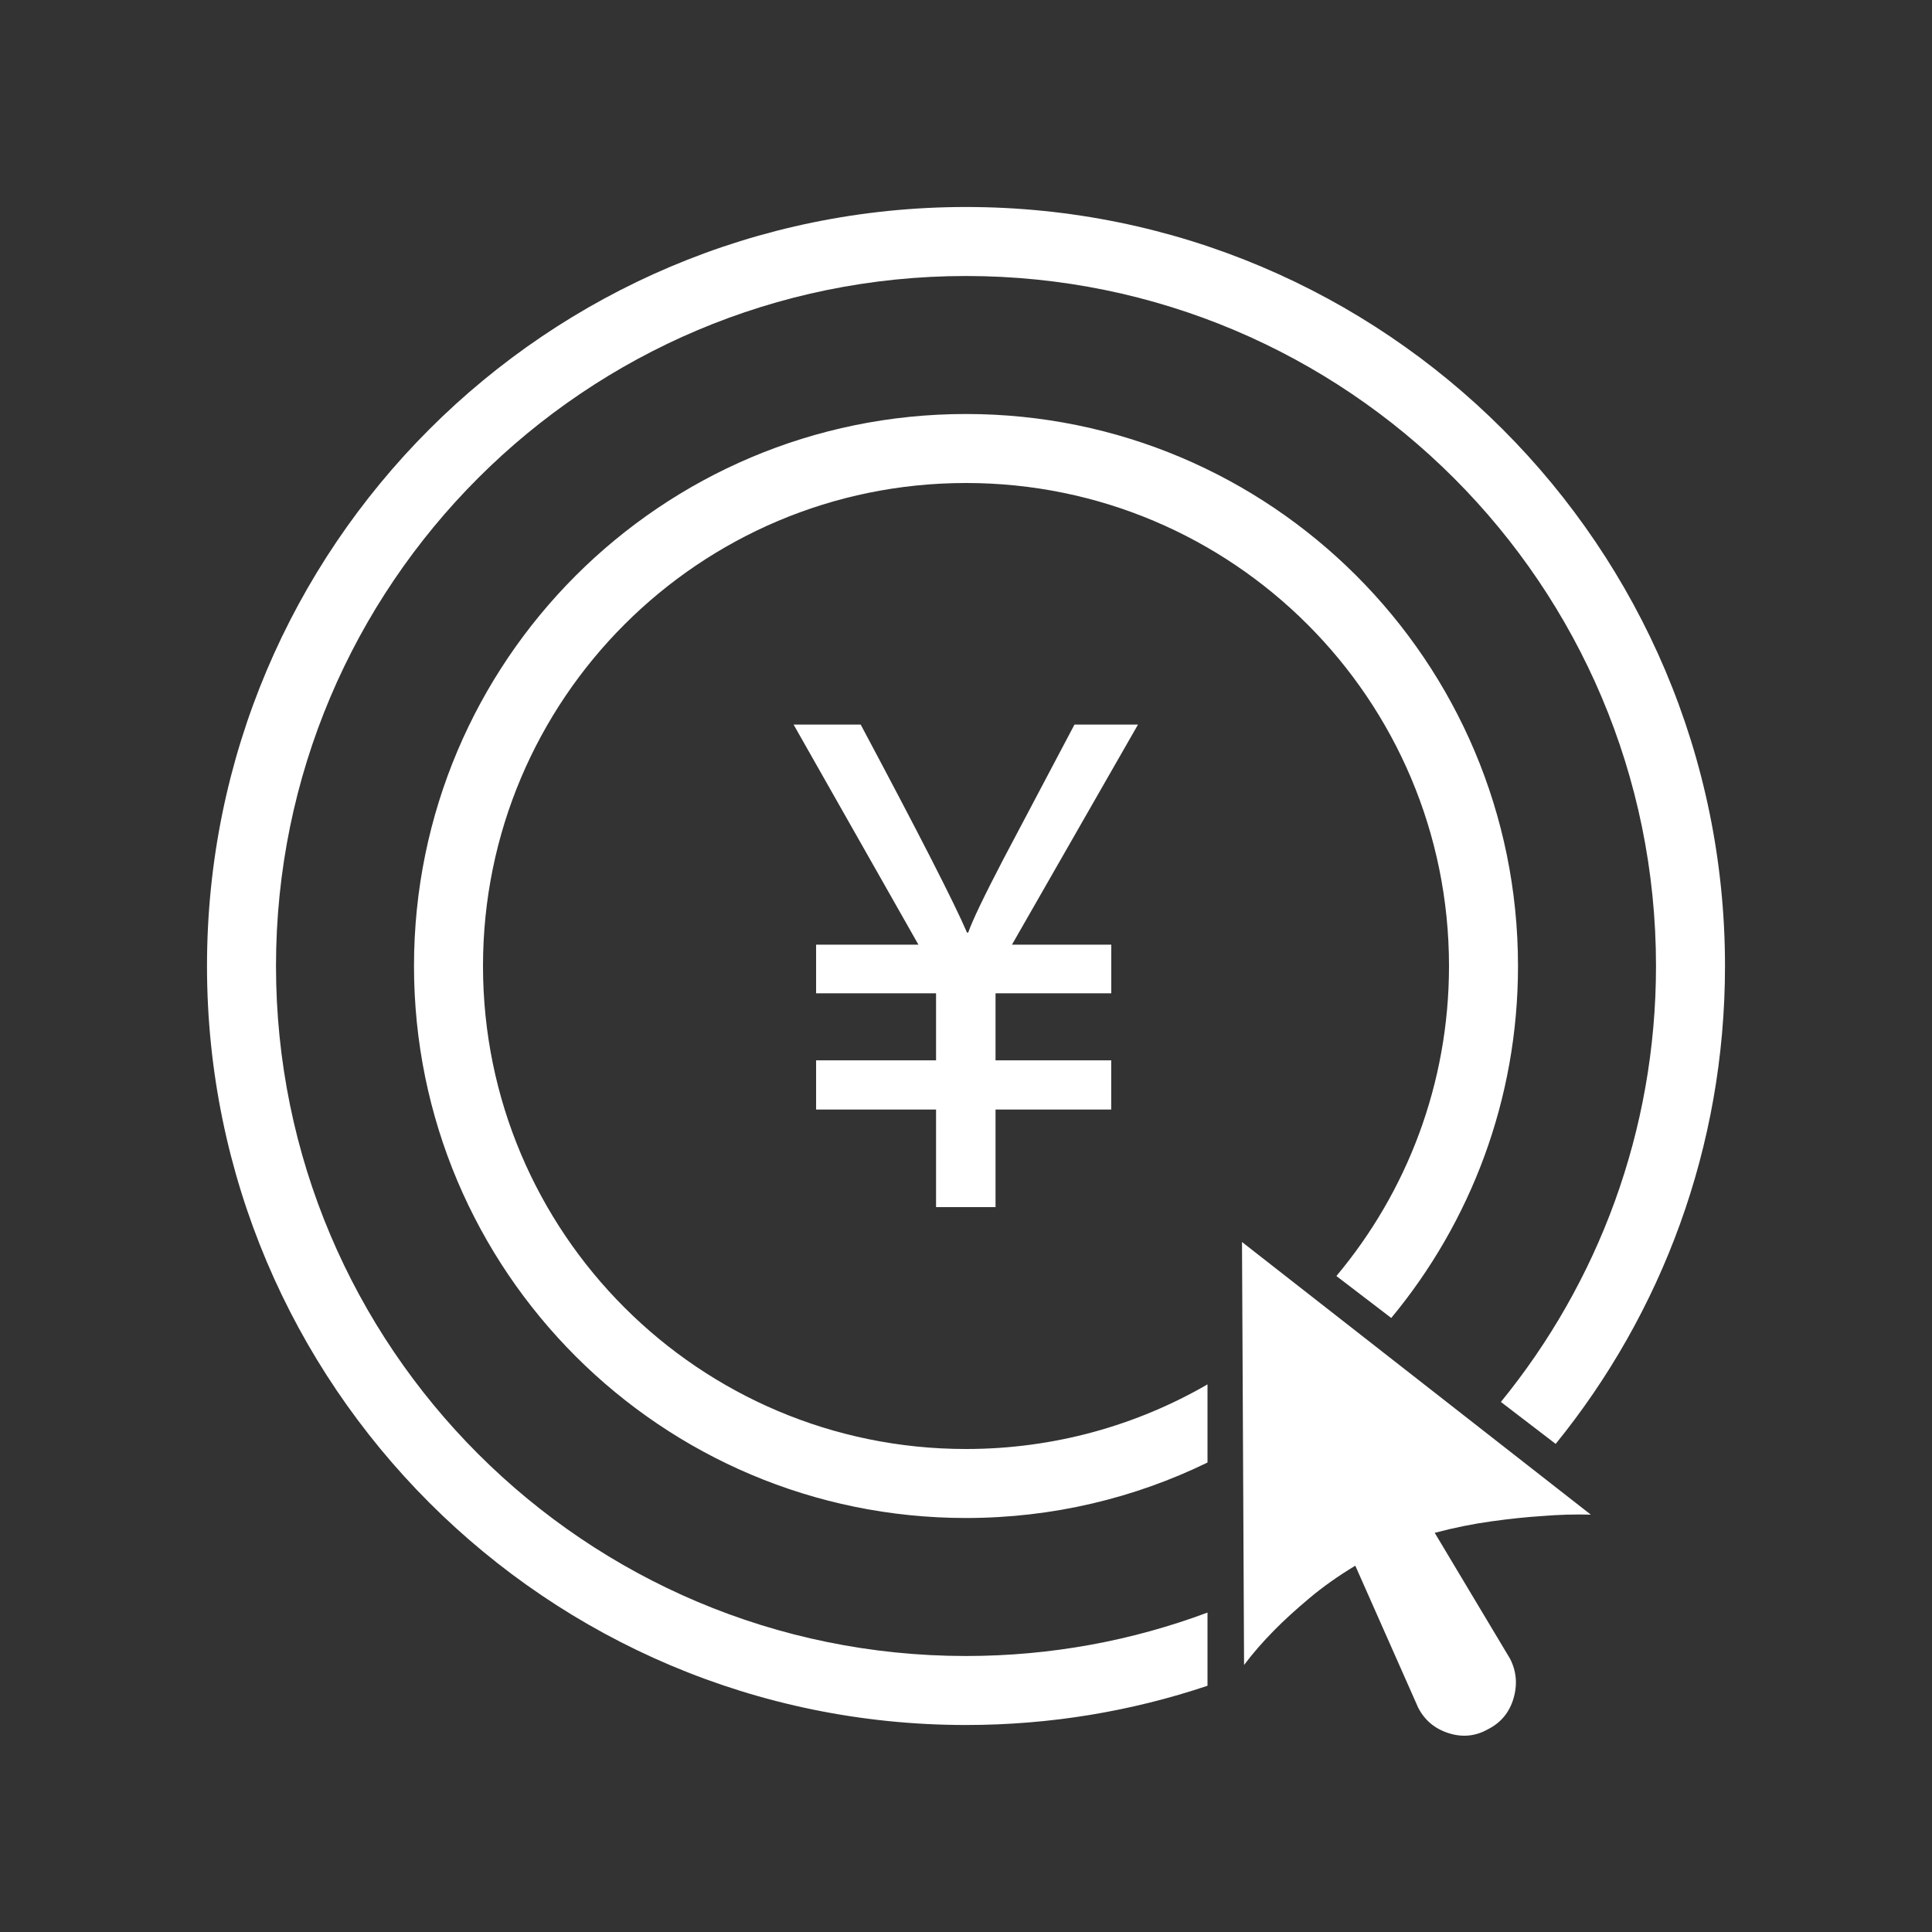 <?xml version="1.0" encoding="UTF-8"?>
<svg width="56px" height="56px" viewBox="0 0 56 56" version="1.1" xmlns="http://www.w3.org/2000/svg" xmlns:xlink="http://www.w3.org/1999/xlink">
    <rect x="0" y="0" width="56" height="56" fill="#333333" stroke="none"/>
    <!-- Generator: Sketch 52.4 (67378) - http://www.bohemiancoding.com/sketch -->
    <title>客户额度激活</title>
    <desc>Created with Sketch.</desc>
    <g id="客户额度激活" stroke="none" stroke-width="1" fill="none" fill-rule="evenodd">
        <g>
            <rect id="矩形-copy-17" x="0" y="0" width="56" height="56"></rect>
            <path d="M32.985,21.003 L29.332,27.382 L32.211,27.382 L32.211,28.792 L28.856,28.792 L28.856,30.735 L32.209,30.735 L32.209,32.161 L28.856,32.161 L28.856,34.989 L27.132,34.989 L27.132,32.161 L23.655,32.161 L23.655,30.735 L27.132,30.735 L27.132,28.792 L23.655,28.792 L23.655,27.382 L26.621,27.382 L23.003,21.003 L24.948,21.003 C26.638,24.172 27.665,26.18 28.029,27.031 L28.064,27.031 C28.186,26.681 28.524,25.976 29.076,24.917 L31.144,21.003 L32.985,21.003 Z M35,46.741 L35,48.863 C32.801,49.6 30.447,50 28,50 C15.85,50 6,40.15 6,28 C6,15.85 15.85,6 28,6 C40.15,6 50,15.85 50,28 C50,33.25 48.161,38.07 45.092,41.852 L43.504,40.636 C46.314,37.191 48,32.792 48,28 C48,16.954 39.046,8 28,8 C16.954,8 8,16.954 8,28 C8,39.046 16.954,48 28,48 C30.463,48 32.821,47.555 35,46.741 Z M35,40.127 L35,42.392 C32.886,43.422 30.51,44 28,44 C19.163,44 12,36.837 12,28 C12,19.163 19.163,12 28,12 C36.837,12 44,19.163 44,28 C44,31.878 42.621,35.433 40.326,38.202 L38.736,36.986 C40.774,34.554 42,31.42 42,28 C42,20.268 35.732,14 28,14 C20.268,14 14,20.268 14,28 C14,35.732 20.268,42 28,42 C30.55,42 32.941,41.318 35,40.127 Z M46.111,43.903 C45.657,43.89 45.184,43.903 44.69,43.944 C44.263,43.971 43.779,44.021 43.238,44.096 C42.698,44.17 42.147,44.281 41.586,44.43 L43.769,48.078 C43.956,48.442 43.989,48.827 43.869,49.233 C43.749,49.638 43.502,49.935 43.128,50.124 C42.768,50.327 42.387,50.364 41.987,50.236 C41.586,50.107 41.293,49.861 41.106,49.496 L39.284,45.382 C38.79,45.68 38.346,45.994 37.952,46.325 C37.558,46.656 37.221,46.963 36.941,47.247 C36.607,47.585 36.314,47.922 36.06,48.26 L36,36 L46.111,43.903 Z" id="合并形状" fill="#FFFFFF"></path>
        </g>
    </g>
</svg>